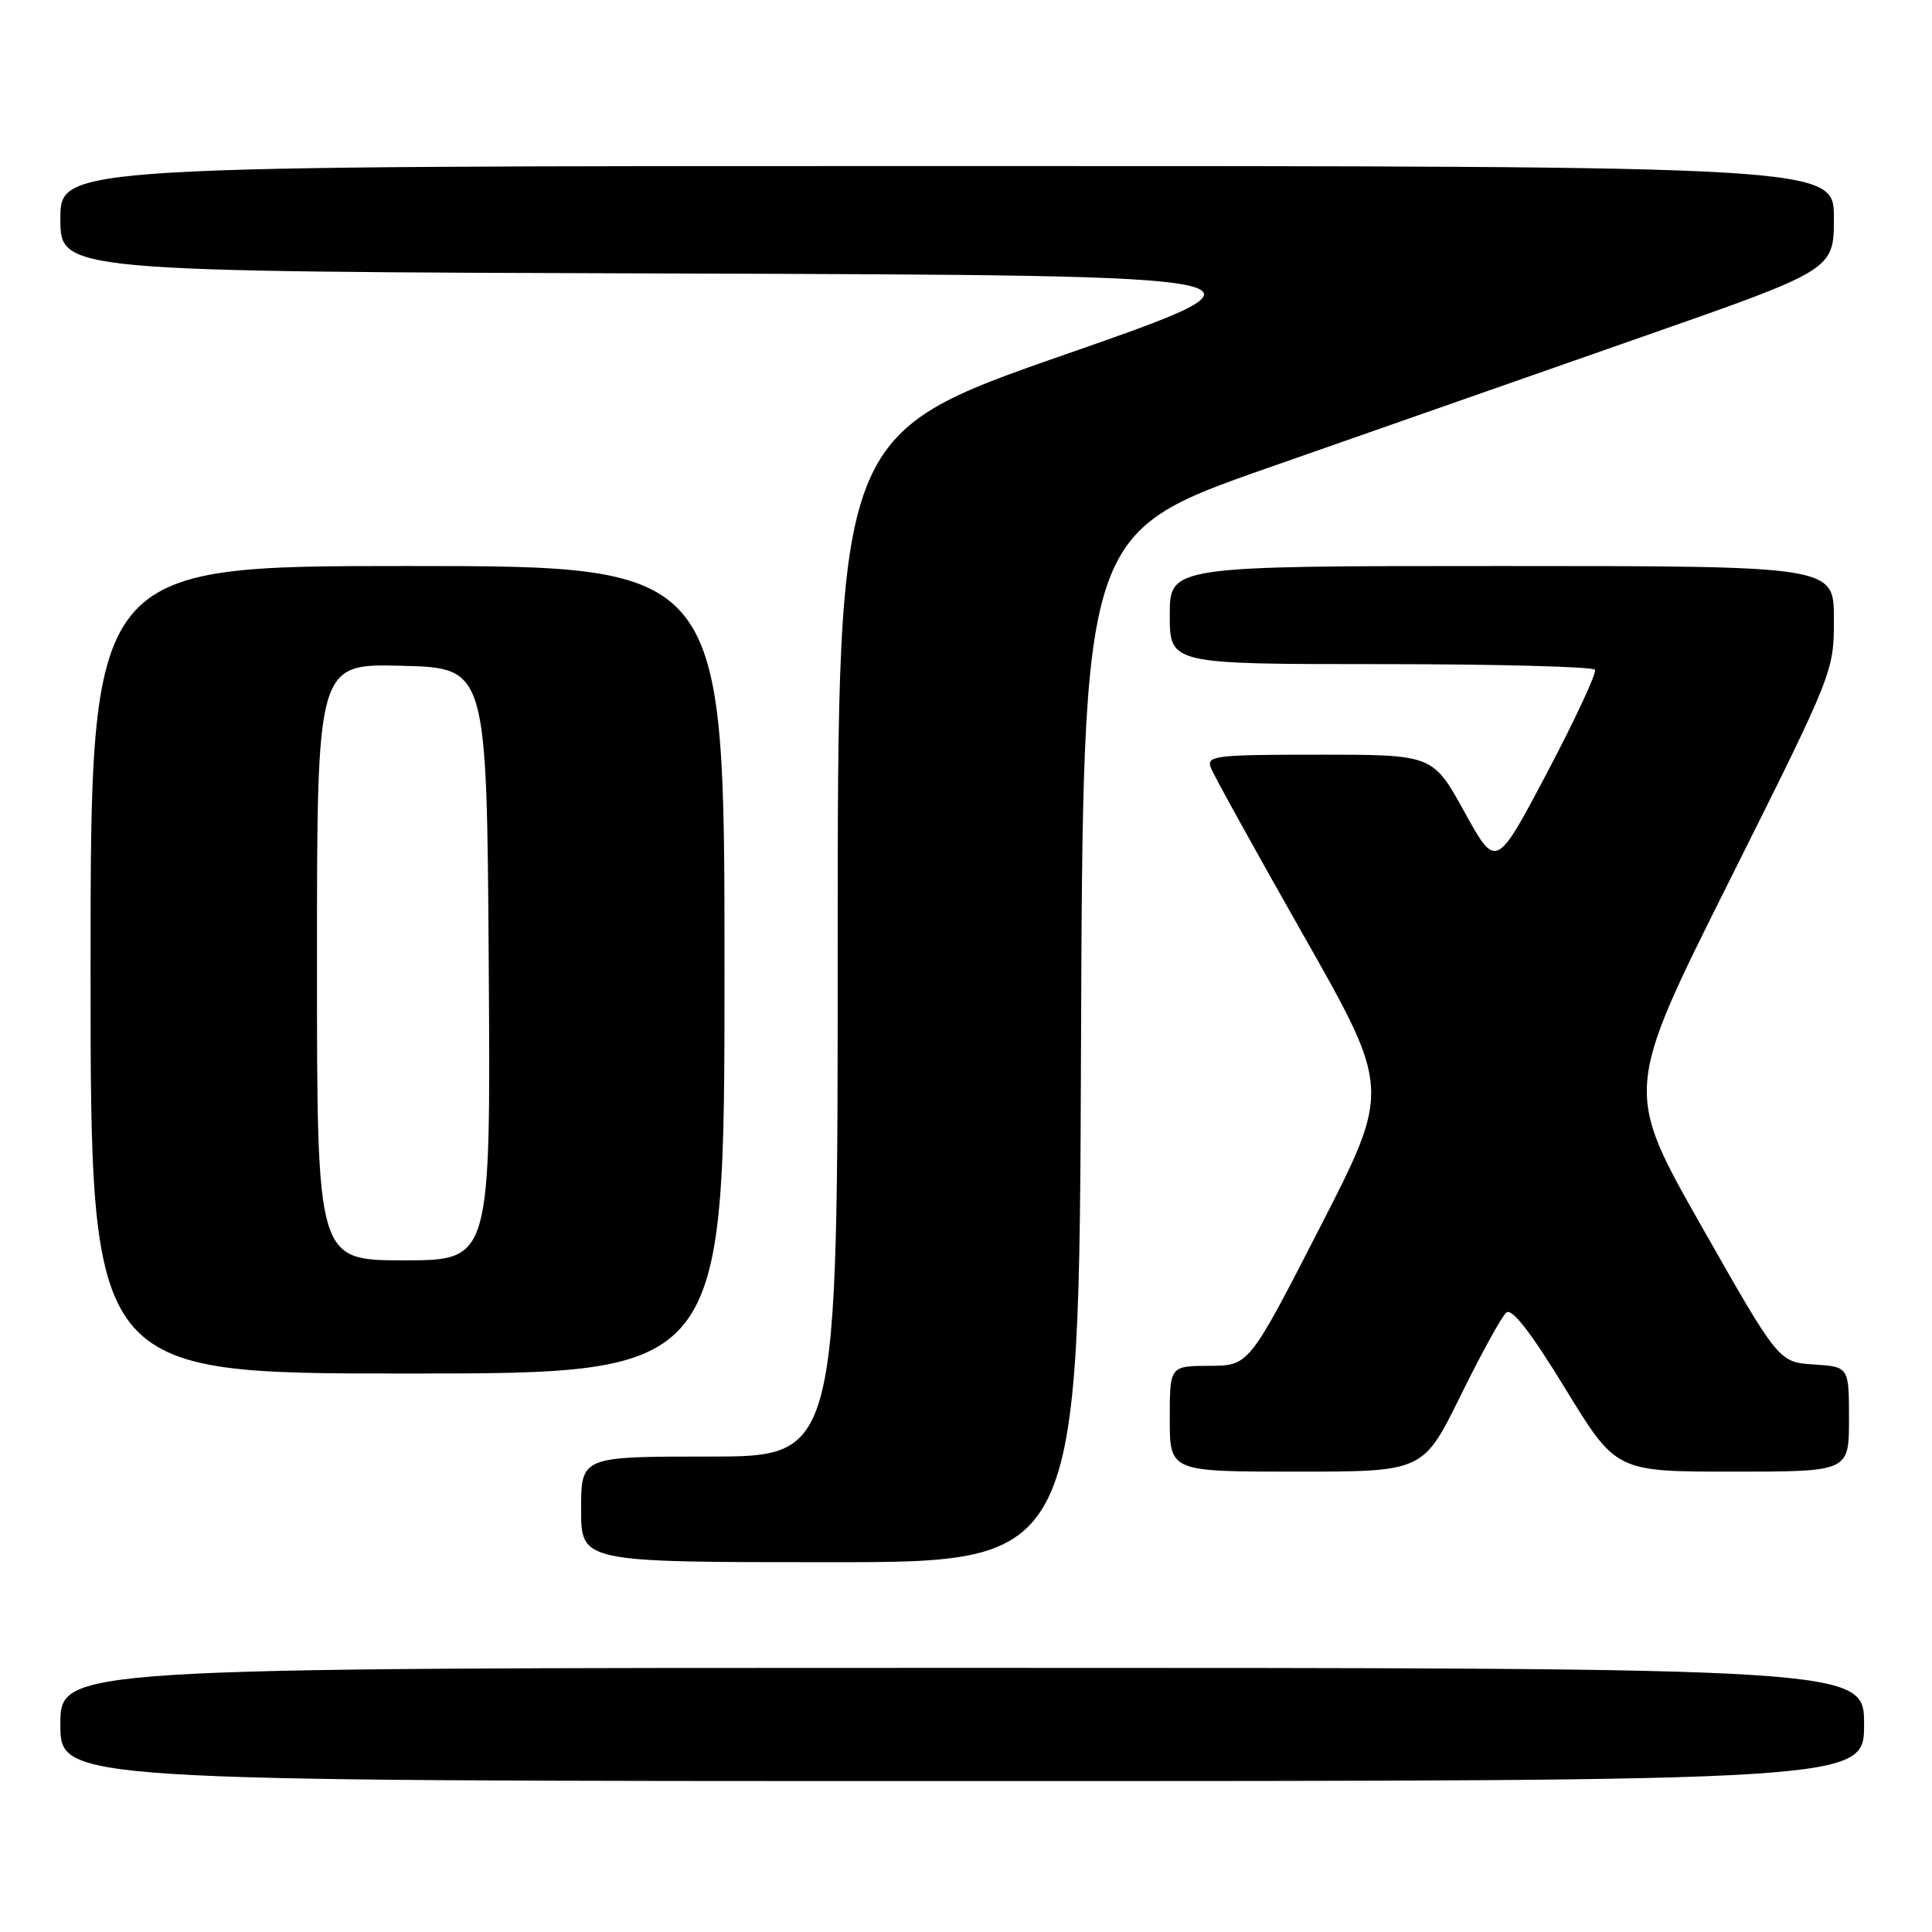 <?xml version="1.0" encoding="UTF-8" standalone="no"?>
<!DOCTYPE svg PUBLIC "-//W3C//DTD SVG 1.1//EN" "http://www.w3.org/Graphics/SVG/1.1/DTD/svg11.dtd" >
<svg xmlns="http://www.w3.org/2000/svg" xmlns:xlink="http://www.w3.org/1999/xlink" version="1.1" viewBox="0 0 256 256">
 <g >
 <path fill="currentColor"
d=" M 247.00 228.50 C 247.00 221.00 247.00 221.00 127.50 221.00 C 8.00 221.00 8.00 221.00 8.00 228.50 C 8.00 236.00 8.00 236.00 127.50 236.00 C 247.00 236.00 247.00 236.00 247.00 228.50 Z  M 143.24 138.80 C 143.50 70.59 143.50 70.59 168.00 62.00 C 181.47 57.28 203.86 49.44 217.75 44.58 C 243.00 35.75 243.00 35.75 243.00 28.87 C 243.00 22.00 243.00 22.00 125.50 22.00 C 8.00 22.00 8.00 22.00 8.00 28.99 C 8.00 35.99 8.00 35.99 89.59 36.24 C 171.18 36.50 171.18 36.50 141.09 46.99 C 111.00 57.47 111.00 57.47 111.00 125.24 C 111.00 193.00 111.00 193.00 94.00 193.00 C 77.00 193.00 77.00 193.00 77.00 200.00 C 77.00 207.00 77.00 207.00 109.99 207.00 C 142.99 207.00 142.99 207.00 143.24 138.80 Z  M 193.54 184.92 C 196.27 179.37 198.99 174.42 199.60 173.92 C 200.34 173.30 202.86 176.56 207.41 184.00 C 214.13 195.00 214.13 195.00 229.57 195.00 C 245.00 195.00 245.00 195.00 245.00 188.05 C 245.00 181.11 245.00 181.11 240.35 180.80 C 235.69 180.50 235.69 180.50 225.47 162.50 C 215.25 144.50 215.25 144.50 229.13 116.76 C 243.00 89.02 243.00 89.01 243.00 82.01 C 243.00 75.00 243.00 75.00 199.00 75.00 C 155.00 75.00 155.00 75.00 155.00 81.50 C 155.00 88.00 155.00 88.00 182.94 88.00 C 198.31 88.00 211.09 88.34 211.34 88.75 C 211.59 89.16 208.74 95.28 205.02 102.34 C 198.24 115.18 198.24 115.18 194.05 107.59 C 189.86 100.00 189.86 100.00 174.82 100.00 C 160.91 100.00 159.84 100.13 160.45 101.75 C 160.82 102.71 166.33 112.69 172.71 123.92 C 184.29 144.33 184.29 144.33 174.90 162.64 C 165.50 180.96 165.50 180.96 160.25 180.98 C 155.00 181.00 155.00 181.00 155.00 188.00 C 155.00 195.00 155.00 195.00 171.79 195.00 C 188.58 195.00 188.58 195.00 193.54 184.92 Z  M 96.00 128.50 C 96.00 75.00 96.00 75.00 54.00 75.00 C 12.00 75.00 12.00 75.00 12.00 128.50 C 12.00 182.00 12.00 182.00 54.00 182.00 C 96.00 182.00 96.00 182.00 96.00 128.50 Z  M 42.00 127.47 C 42.00 87.93 42.00 87.93 53.25 88.22 C 64.50 88.50 64.50 88.50 64.76 127.75 C 65.02 167.00 65.02 167.00 53.51 167.00 C 42.00 167.00 42.00 167.00 42.00 127.47 Z "/>
</g>
</svg>